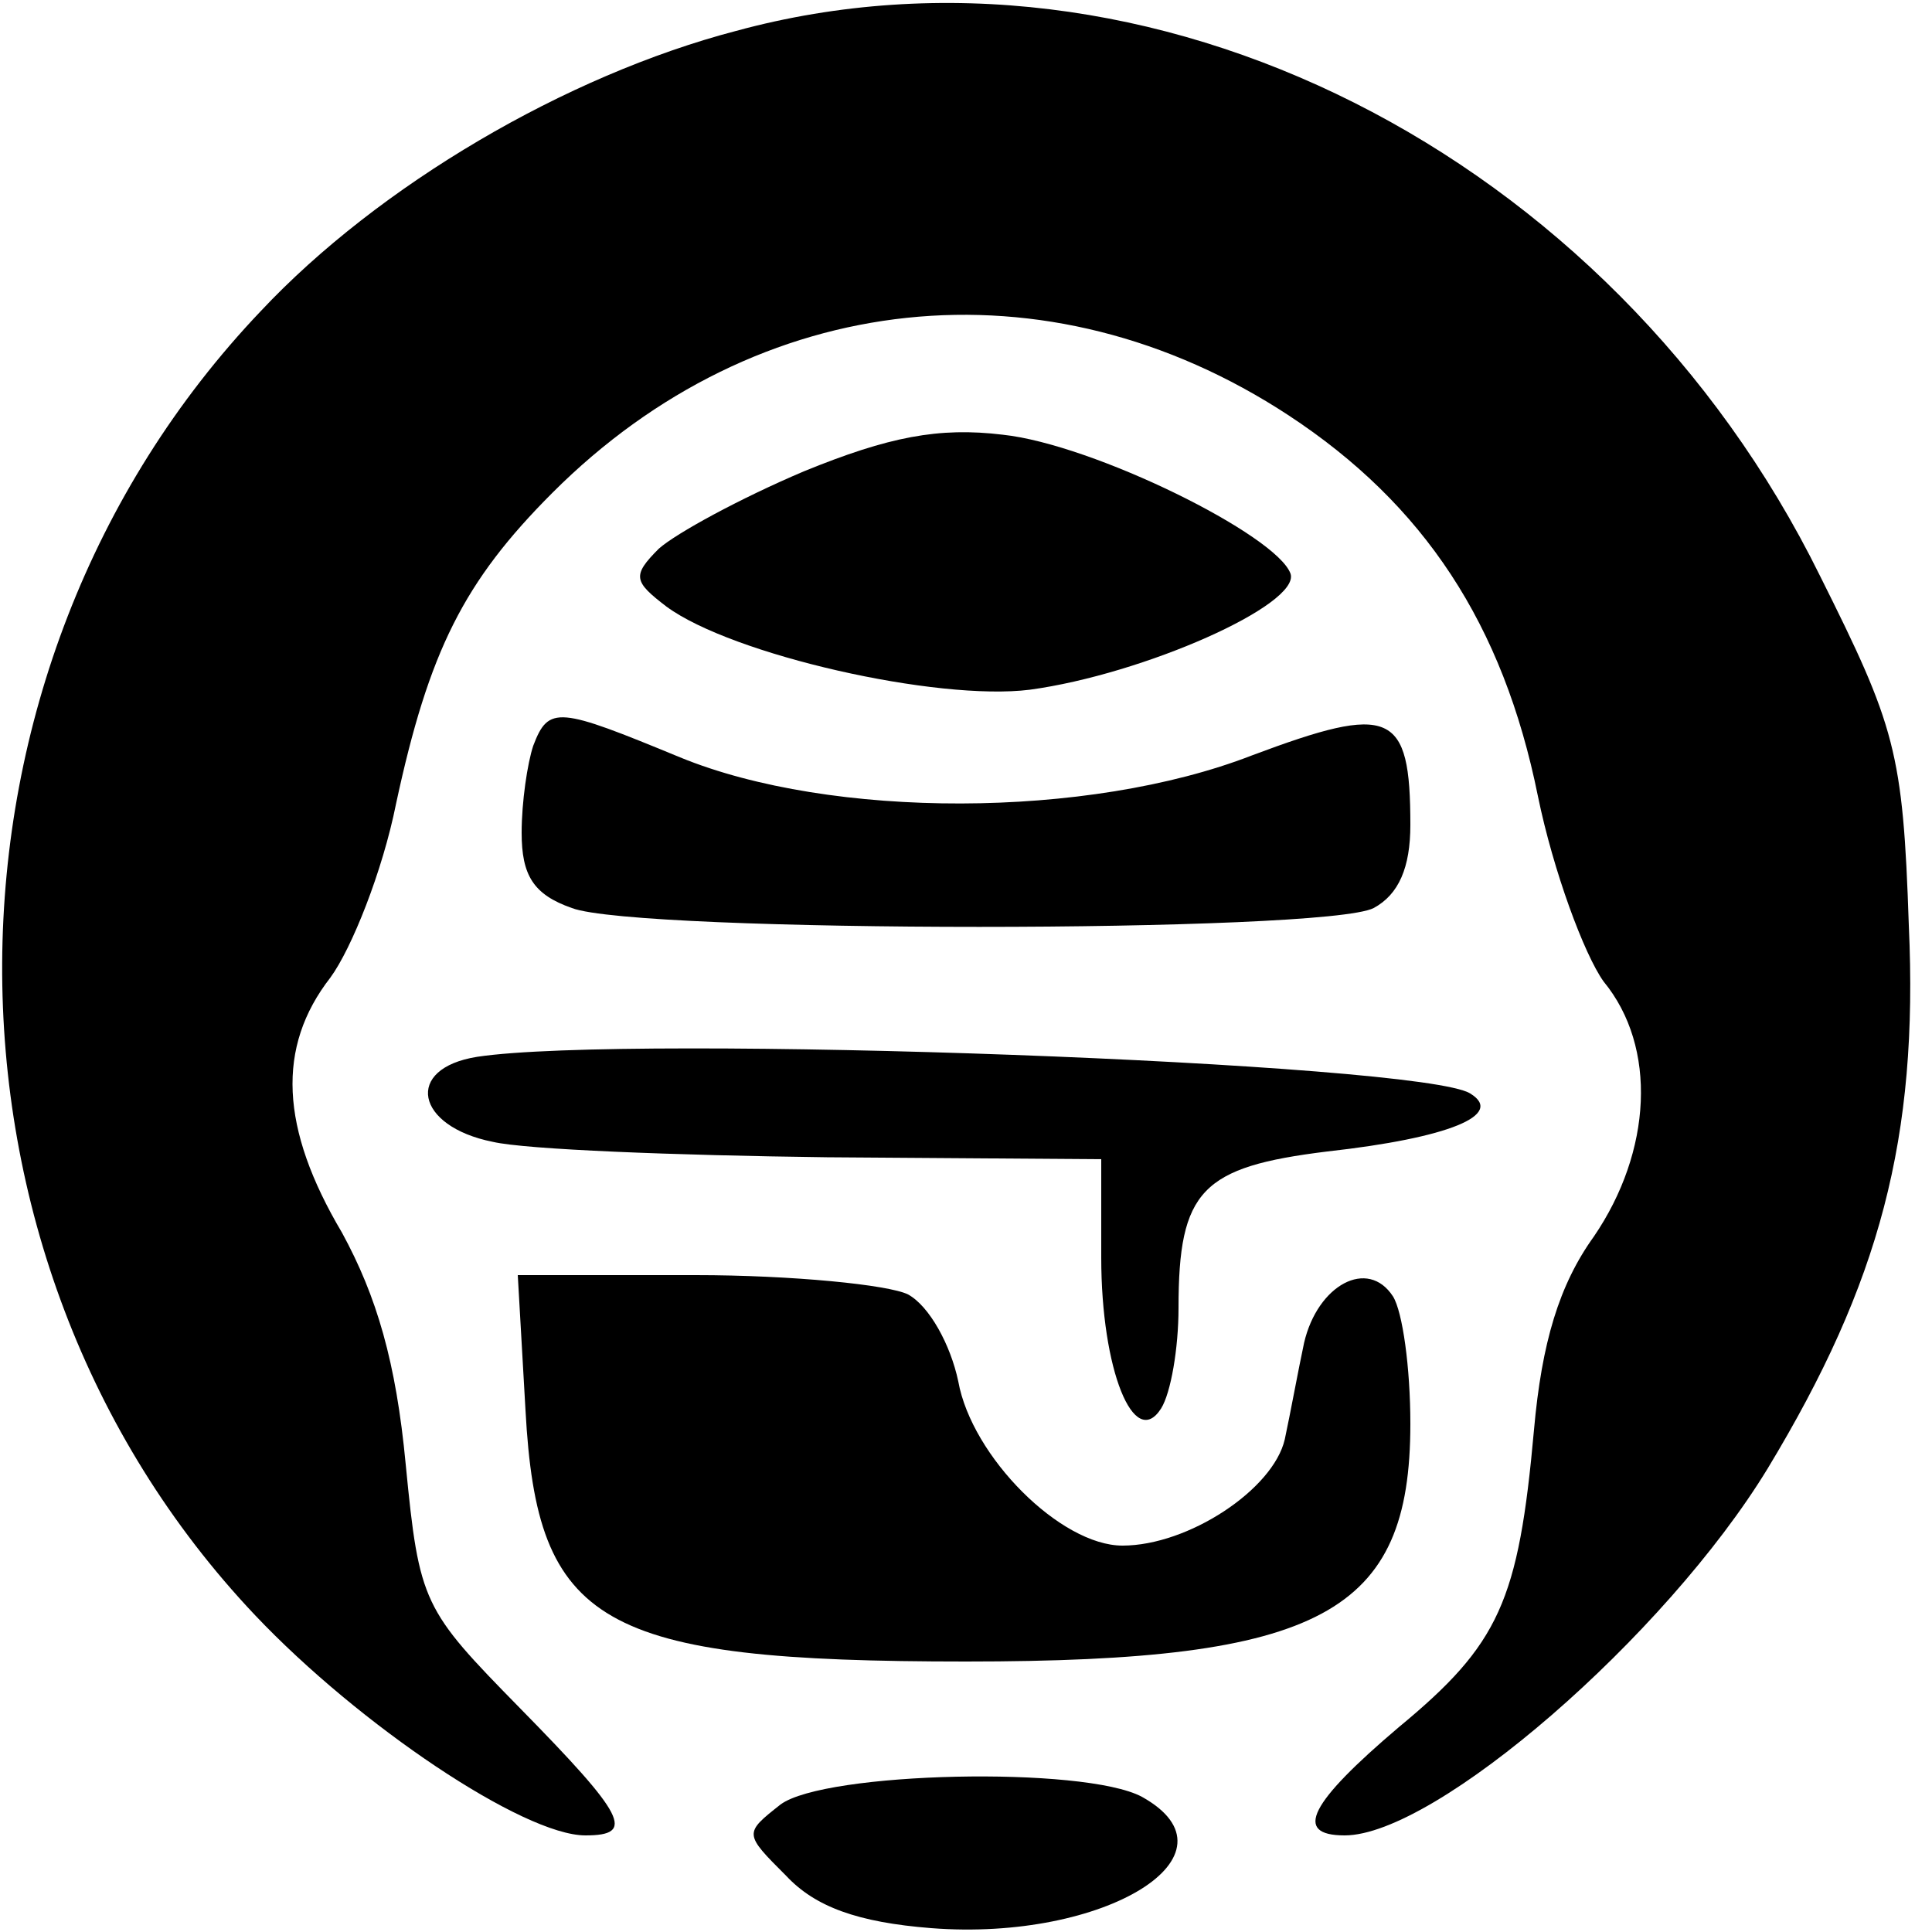 <?xml version="1.0" standalone="no"?>
<!DOCTYPE svg PUBLIC "-//W3C//DTD SVG 20010904//EN"
 "http://www.w3.org/TR/2001/REC-SVG-20010904/DTD/svg10.dtd">
<svg version="1.0" xmlns="http://www.w3.org/2000/svg"
 width="100pt" height="100pt" viewBox="0 0 100 100"
 preserveAspectRatio="xMidYMid meet">
<g transform="translate(0,100) scale(0.1,-0.1)"
fill="#000000" stroke="none">
<path d="M381 984 c-88 -23 -185 -80 -246 -145 -177 -186 -179 -489 -3 -675
54 -57 139 -114 171 -114 26 0 21 10 -34 66 -50 51 -52 54 -59 126 -5 53 -15
87 -33 120 -32 54 -34 96 -6 132 11 15 27 55 34 90 17 79 35 115 81 161 106
106 256 122 381 40 70 -46 111 -108 129 -197 8 -39 24 -82 34 -96 28 -34 25
-88 -5 -132 -18 -25 -27 -55 -31 -100 -8 -89 -18 -111 -70 -154 -46 -39 -55
-56 -28 -56 47 0 166 103 219 190 58 96 78 171 73 281 -3 90 -7 103 -46 181
-108 219 -348 340 -561 282z"/>
<path d="M416 756 c-33 -14 -66 -32 -75 -40 -14 -14 -13 -17 4 -30 34 -25 140
-49 188 -43 59 8 140 44 135 60 -7 20 -102 67 -149 72 -33 4 -59 -1 -103 -19z"/>
<path d="M276 614 c-3 -9 -6 -29 -6 -45 0 -22 6 -32 26 -39 34 -13 390 -13
415 0 13 7 19 21 19 43 0 59 -10 63 -82 36 -85 -33 -218 -33 -296 -1 -63 26
-68 27 -76 6z"/>
<path d="M247 453 c-38 -6 -32 -36 8 -44 17 -4 94 -7 173 -8 l142 -1 0 -51 c0
-58 17 -100 31 -78 5 8 9 31 9 52 0 61 12 73 77 81 63 7 92 19 74 30 -25 16
-435 31 -514 19z"/>
<path d="M272 270 c6 -111 38 -130 228 -130 184 0 230 25 230 123 0 29 -4 58
-9 66 -13 20 -39 6 -46 -24 -3 -14 -7 -36 -10 -50 -6 -26 -50 -55 -84 -55 -32
0 -78 46 -85 85 -4 19 -15 39 -26 45 -10 5 -60 10 -110 10 l-92 0 4 -70z"/>
<path d="M404 66 c-19 -15 -19 -15 3 -37 15 -16 37 -24 75 -27 90 -7 163 38
109 68 -30 16 -164 13 -187 -4z"/>
</g>
</svg>

